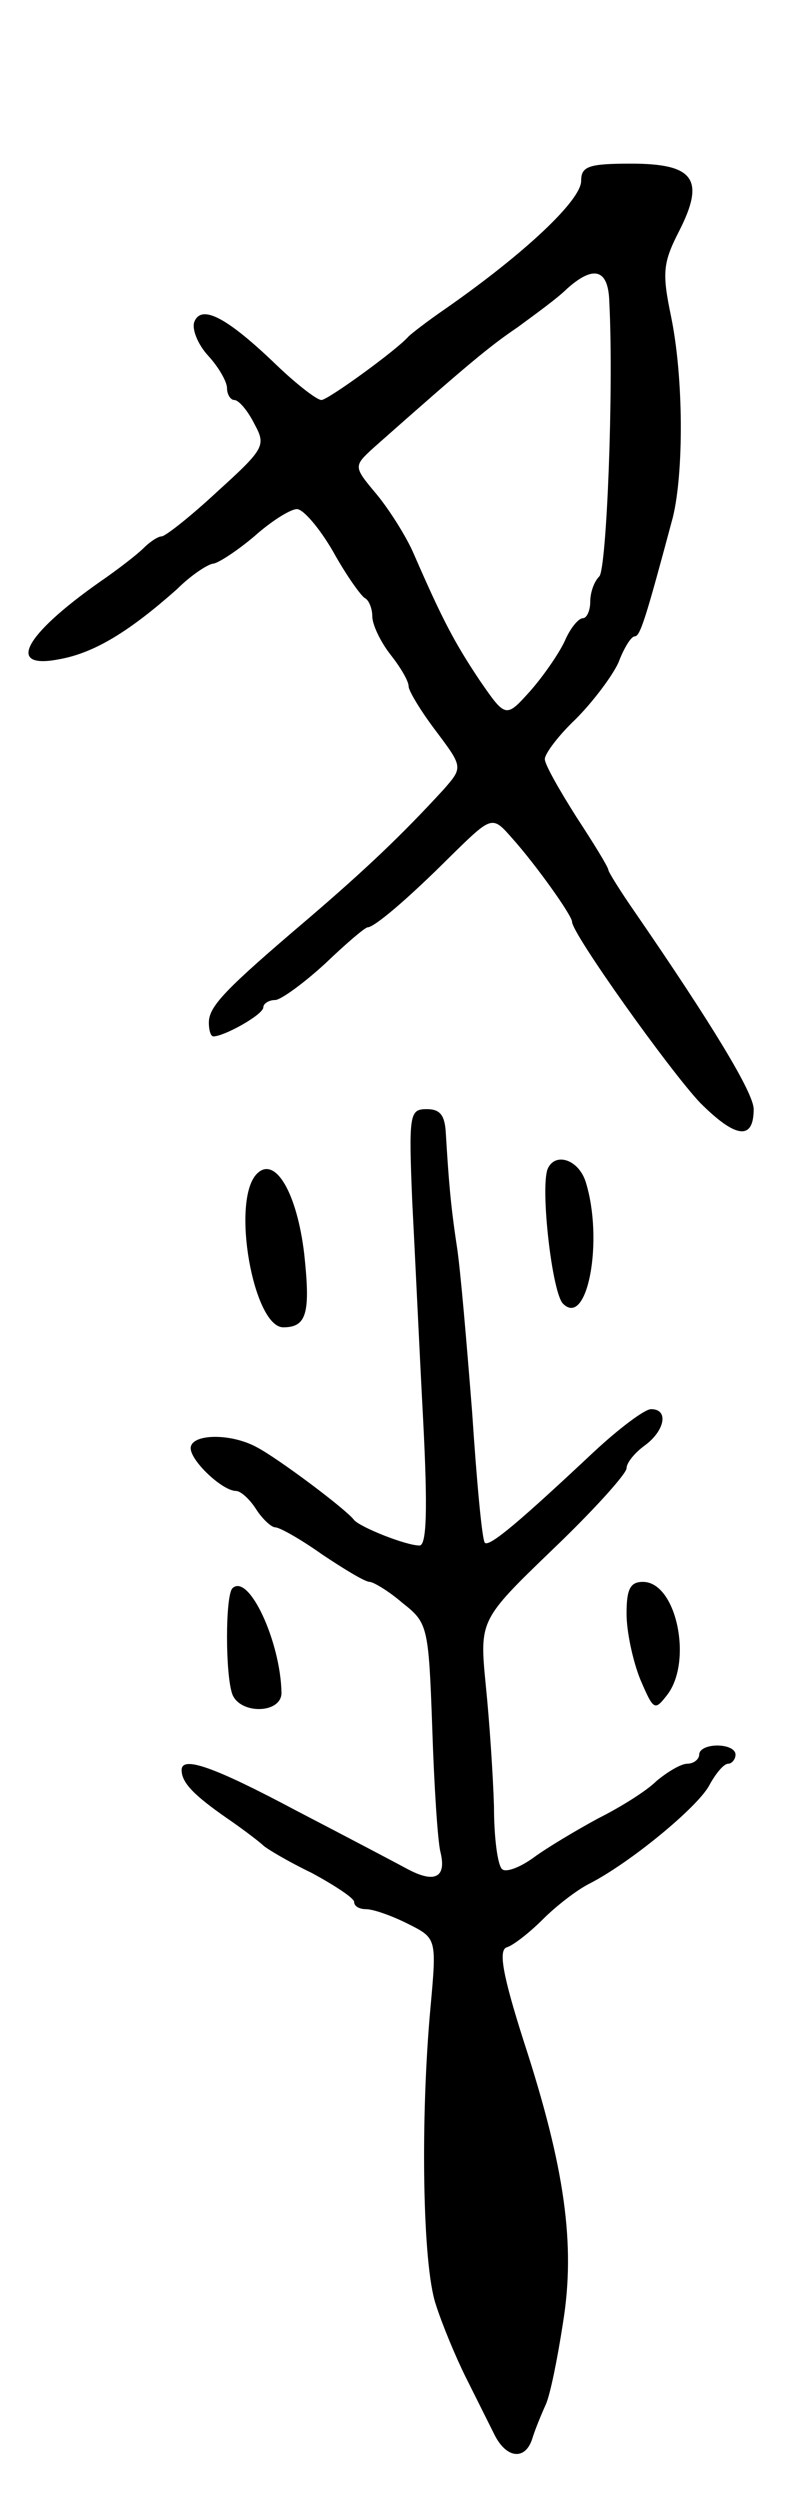 <svg version="1.0" xmlns="http://www.w3.org/2000/svg"
 width="87pt" height="275pt" viewBox="0 0 87 275"
 preserveAspectRatio="xMidYMid meet">
<g transform="translate(0,275) scale(0.1,-0.1)"
fill="#000000" stroke="none">
<path d="M640 2551 c0 -21 -61 -79 -150 -141 -19 -13 -37 -27 -40 -30 -13 -15
-89 -70 -96 -70 -5 0 -27 17 -49 38 -54 52 -83 68 -91 48 -3 -8 4 -25 15 -37
12 -13 21 -29 21 -36 0 -7 4 -13 8 -13 5 0 15 -12 22 -26 13 -24 12 -27 -41
-75 -29 -27 -57 -49 -61 -49 -4 0 -13 -6 -20 -13 -7 -7 -29 -24 -48 -37 -84
-59 -104 -97 -44 -85 38 7 76 30 129 77 16 16 35 28 40 28 6 1 26 14 45 30 19
17 40 30 47 30 7 0 25 -21 40 -47 15 -27 31 -49 35 -51 4 -2 8 -11 8 -20 0 -9
9 -28 20 -42 11 -14 20 -29 20 -35 0 -5 14 -28 30 -49 30 -40 30 -40 8 -65
-46 -50 -85 -87 -148 -141 -93 -79 -110 -97 -110 -115 0 -8 2 -15 5 -15 12 0
55 24 55 32 0 4 6 8 13 8 6 0 31 18 55 40 23 22 44 40 47 40 7 0 43 30 92 79
45 44 45 44 67 19 26 -29 66 -85 66 -92 0 -13 107 -163 141 -199 39 -39 59
-42 59 -7 0 18 -47 95 -131 217 -16 23 -29 44 -29 46 0 3 -16 29 -35 58 -19
30 -35 58 -35 64 0 6 15 26 34 44 19 19 40 47 47 62 6 16 14 29 18 29 6 0 12
19 42 131 12 49 12 153 -2 221 -10 48 -9 59 9 94 29 57 16 74 -53 74 -47 0
-55 -3 -55 -19z m31 -133 c5 -97 -3 -294 -11 -302 -6 -6 -10 -18 -10 -28 0
-10 -4 -18 -8 -18 -5 0 -14 -11 -20 -25 -6 -13 -23 -38 -38 -55 -27 -30 -27
-30 -56 12 -28 42 -41 67 -72 138 -8 19 -27 49 -41 66 -26 31 -26 31 -3 52
104 92 127 111 158 132 19 14 44 32 54 42 30 27 46 22 47 -14z"/>
<path d="M454 1428 c3 -57 8 -165 12 -240 5 -97 4 -138 -4 -138 -15 0 -65 20
-72 28 -9 12 -84 68 -107 80 -29 16 -73 15 -73 -1 0 -14 35 -47 50 -47 5 0 15
-9 22 -20 7 -11 17 -20 21 -20 5 0 28 -13 52 -30 24 -16 47 -30 52 -30 4 0 21
-10 36 -23 28 -22 29 -25 33 -137 2 -63 6 -125 9 -137 7 -28 -6 -35 -36 -19
-13 7 -68 36 -122 64 -92 49 -127 61 -127 45 0 -14 14 -28 50 -53 19 -13 37
-27 40 -30 3 -3 26 -17 53 -30 26 -14 47 -28 47 -32 0 -5 6 -8 13 -8 8 0 28
-7 46 -16 32 -16 32 -16 25 -93 -11 -120 -9 -282 6 -326 7 -22 22 -58 33 -80
11 -22 25 -50 31 -62 13 -27 34 -30 42 -6 3 10 10 27 15 38 5 11 13 51 19 90
14 86 2 171 -43 309 -24 75 -28 101 -19 104 7 2 25 16 40 31 14 14 37 32 51
39 45 23 119 84 132 108 7 13 16 24 21 24 4 0 8 5 8 10 0 6 -9 10 -20 10 -11
0 -20 -4 -20 -10 0 -5 -6 -10 -13 -10 -7 0 -22 -9 -34 -19 -11 -11 -40 -29
-64 -41 -24 -13 -56 -32 -71 -43 -15 -11 -31 -17 -35 -13 -5 4 -9 35 -9 69 -1
34 -5 94 -9 133 -7 72 -7 72 74 150 45 43 81 83 81 89 0 6 9 17 20 25 22 16
27 40 7 40 -7 0 -35 -21 -63 -47 -80 -75 -115 -105 -120 -100 -3 2 -9 67 -14
143 -6 76 -13 159 -17 184 -7 46 -9 74 -12 123 -1 20 -6 27 -21 27 -19 0 -20
-5 -16 -102z"/>
<path d="M603 1464 c-8 -22 5 -136 17 -148 27 -27 45 70 25 134 -8 25 -34 33
-42 14z"/>
<path d="M283 1459 c-29 -29 -4 -169 29 -169 26 0 30 16 23 81 -8 67 -32 108
-52 88z"/>
<path d="M256 1003 c-8 -8 -8 -96 0 -117 9 -22 54 -21 54 2 -1 56 -36 132 -54
115z"/>
<path d="M690 975 c0 -20 7 -52 15 -72 15 -35 16 -35 30 -17 28 37 10 124 -27
124 -14 0 -18 -8 -18 -35z"/>
</g>
</svg>
